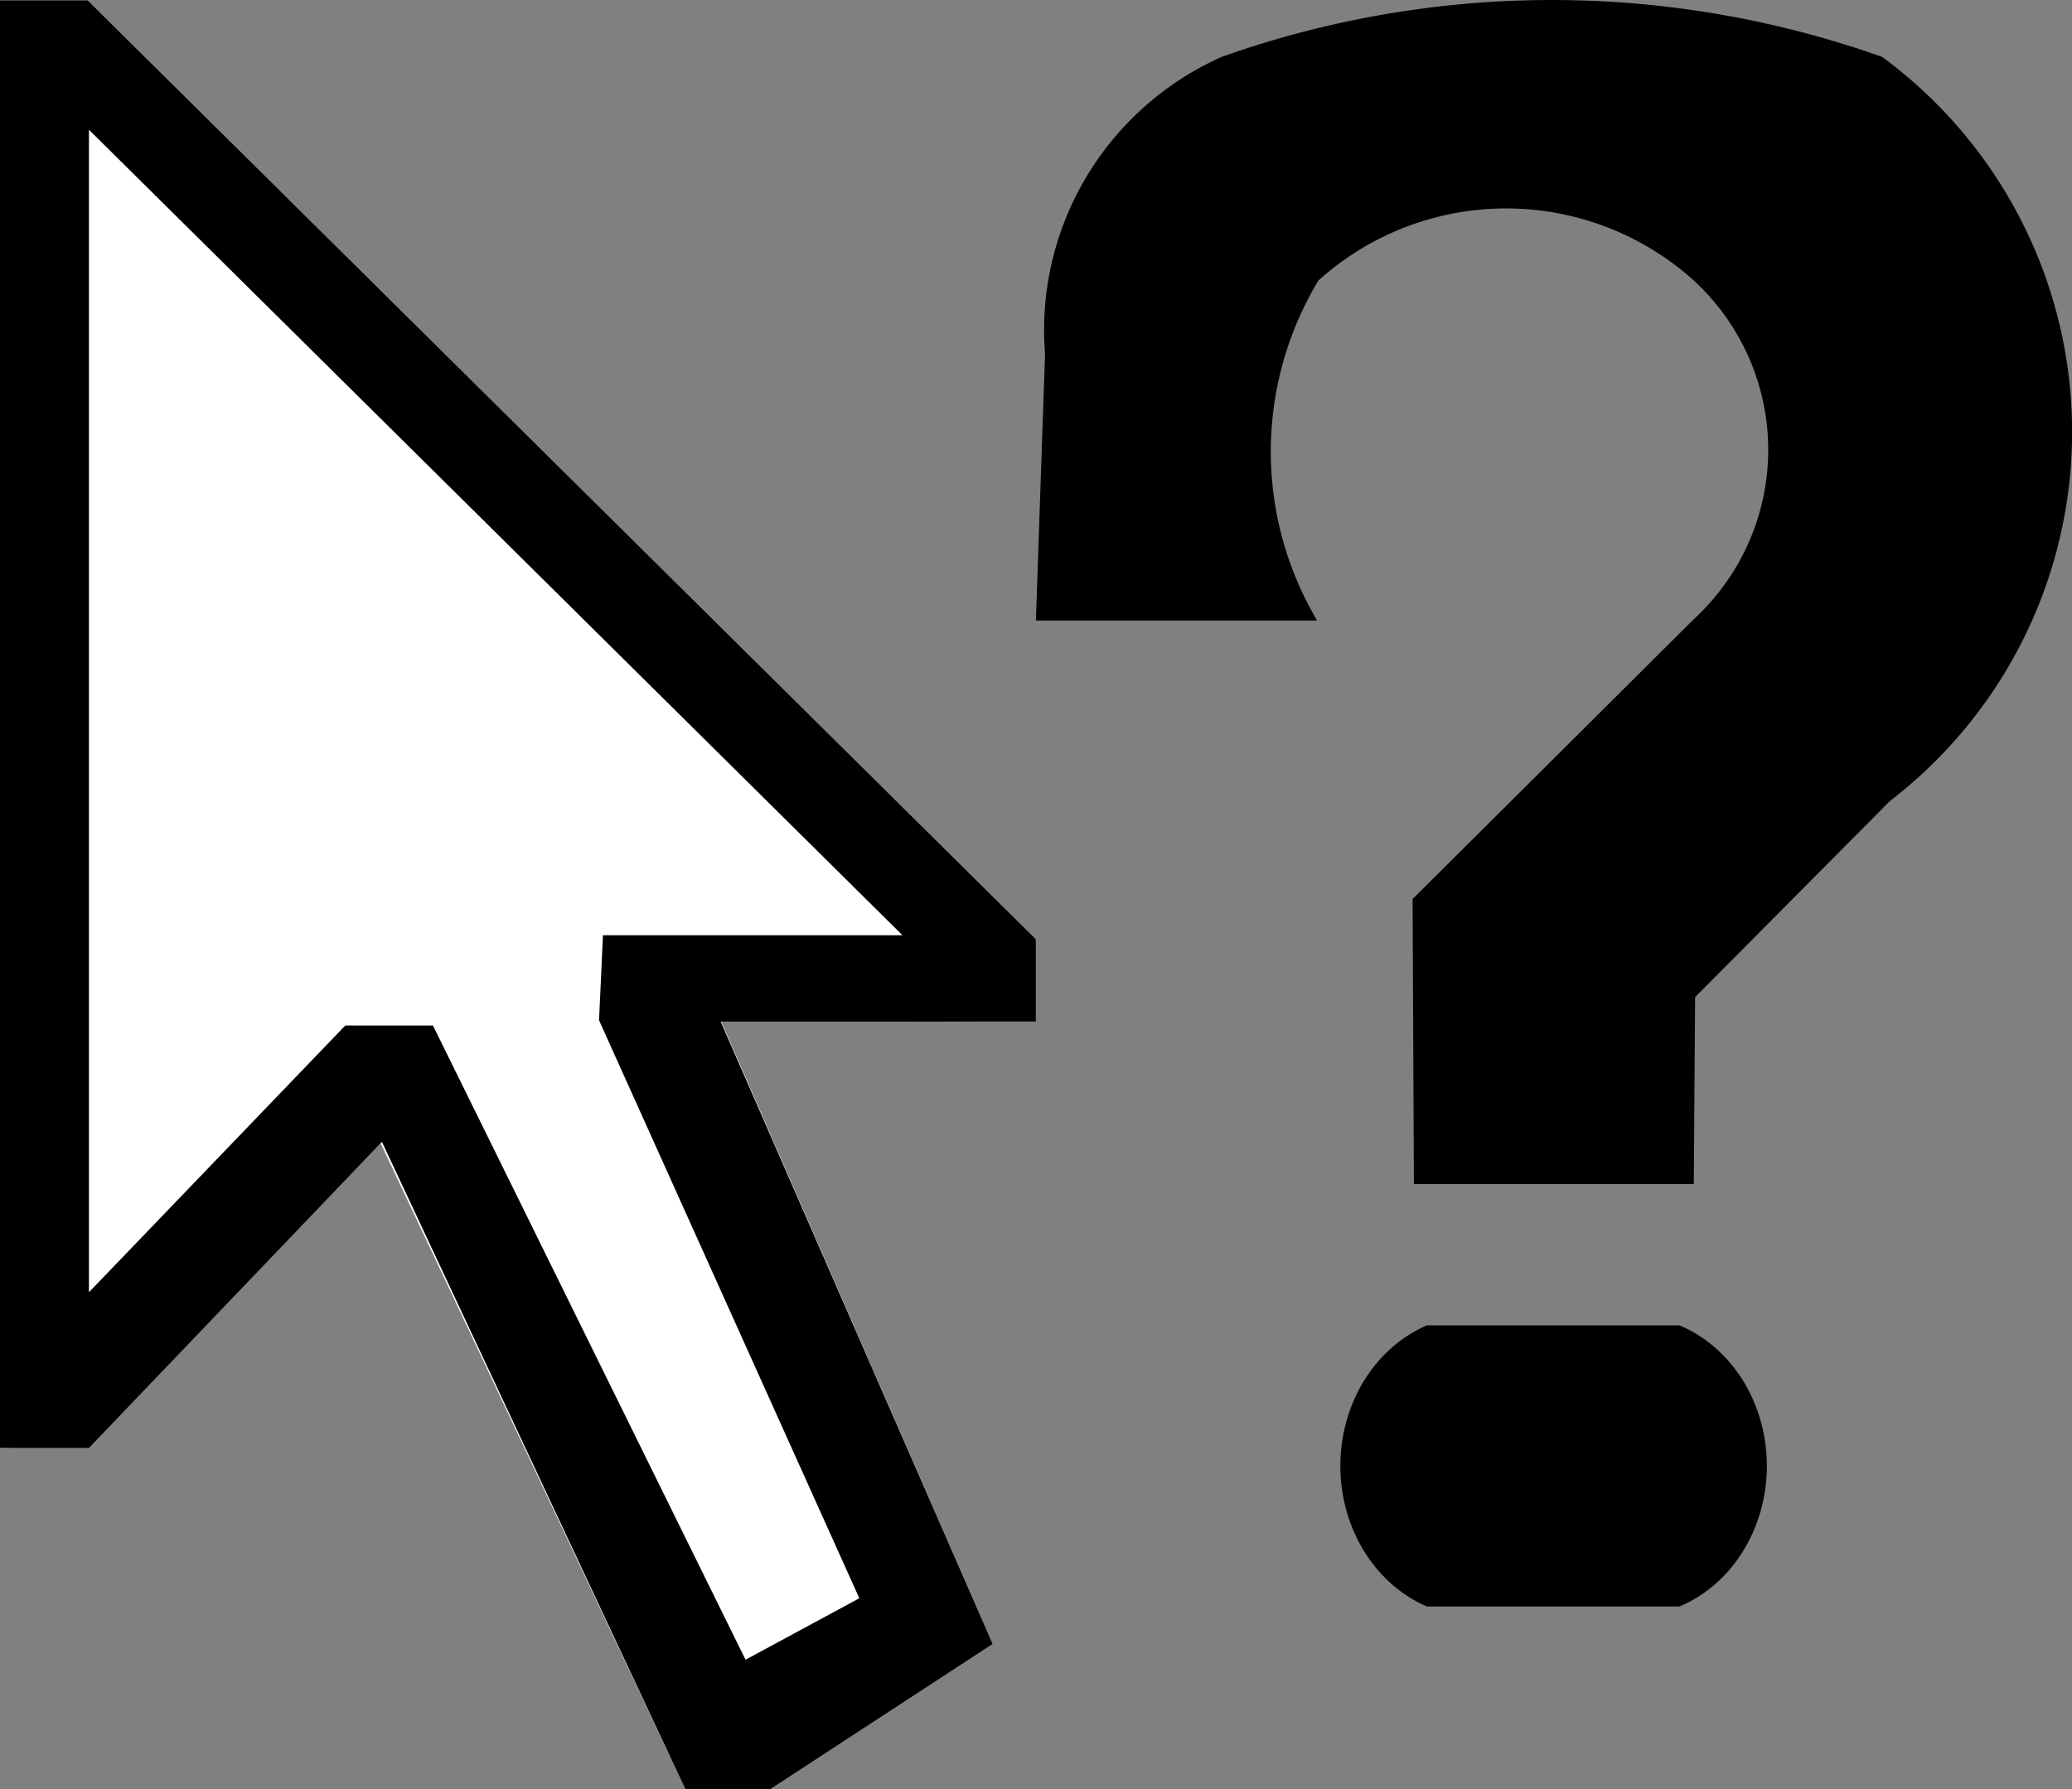 <?xml version="1.0" encoding="UTF-8" standalone="no"?>
<!-- Generated by Microsoft Visio 11.0, SVG Export, v1.0 help.svg Page-1 -->

<svg
   xmlns:v="http://schemas.microsoft.com/visio/2003/SVGExtensions/"
   xmlns:dc="http://purl.org/dc/elements/1.1/"
   xmlns:cc="http://creativecommons.org/ns#"
   xmlns:rdf="http://www.w3.org/1999/02/22-rdf-syntax-ns#"
   xmlns:svg="http://www.w3.org/2000/svg"
   xmlns="http://www.w3.org/2000/svg"
   xmlns:sodipodi="http://sodipodi.sourceforge.net/DTD/sodipodi-0.dtd"
   xmlns:inkscape="http://www.inkscape.org/namespaces/inkscape"
   width="40"
   height="34.547"
   viewBox="0 0 32 27.637"
   xml:space="preserve"
   color-interpolation-filters="sRGB"
   class="st3"
   id="svg2"
   version="1.1"
   inkscape:version="0.48.4 r9939"
   sodipodi:docname="help.svg"
   style="font-size:12px;fill:none;stroke-linecap:square;stroke-miterlimit:3;overflow:visible"><rect x="0" y="0" width="32" height="27.637" fill="#808080" stroke="none"/><defs
   id="defs99" /><sodipodi:namedview
   pagecolor="#ffffff"
   bordercolor="#666666"
   borderopacity="1"
   objecttolerance="10"
   gridtolerance="10"
   guidetolerance="10"
   inkscape:pageopacity="0"
   inkscape:pageshadow="2"
   inkscape:window-width="858"
   inkscape:window-height="762"
   id="namedview97"
   showgrid="false"
   fit-margin-top="0"
   fit-margin-left="0"
   fit-margin-right="0"
   fit-margin-bottom="0"
   inkscape:zoom="11.380333"
   inkscape:cx="14.078088"
   inkscape:cy="14.028717"
   inkscape:window-x="996"
   inkscape:window-y="139"
   inkscape:window-maximized="0"
   inkscape:current-layer="svg2" />
	<v:documentProperties
   v:langID="1033"
   v:metric="true"
   v:viewMarkup="false" />

	<style
   type="text/css"
   id="style4">
	
		.st1 {fill:#000000;stroke:none;stroke-linecap:round;stroke-linejoin:round;stroke-width:0.75}
		.st2 {fill:#ffffff;stroke:none;stroke-linecap:round;stroke-linejoin:round;stroke-width:0.75}
		.st3 {fill:none;fill-rule:evenodd;font-size:12px;overflow:visible;stroke-linecap:square;stroke-miterlimit:3}
	
	</style>

	<g
   v:mID="0"
   v:index="1"
   v:groupContext="foregroundPage"
   id="g6"
   transform="matrix(2.02,0,0,2.02,-1.515,-1.509)">
		<title
   id="title8">Page-1</title>
		<v:pageProperties
   v:drawingScale="0.0393701"
   v:pageScale="0.0393701"
   v:drawingUnits="24"
   v:shadowOffsetX="8.50394"
   v:shadowOffsetY="-8.50394" />
		<g
   id="group1-1"
   transform="translate(0.75,0)"
   v:mID="1"
   v:groupContext="group">
			<v:userDefs>
				<v:ud
   v:nameU="Pixel"
   v:val="VT0(0.0098425196850394):24" />
				<v:ud
   v:nameU="Subtype"
   v:val="VT0(1):26" />
				<v:ud
   v:nameU="visVersion"
   v:val="VT0(14):26" />
			</v:userDefs>
			<title
   id="title11">Help</title>
			<g
   id="shape2-2"
   v:mID="2"
   v:groupContext="shape"
   transform="translate(1.8,0)">
				<title
   id="title14">Sheet.2</title>
				<v:userDefs>
					<v:ud
   v:nameU="Subtype"
   v:val="VT0(1):26" />
				</v:userDefs>
			</g>
			<g
   id="shape3-4"
   v:mID="3"
   v:groupContext="shape">
				<title
   id="title17">Sheet.3</title>
				<v:userDefs>
					<v:ud
   v:nameU="Subtype"
   v:val="VT0(1):26" />
				</v:userDefs>
			</g>
			<g
   id="group4-6"
   transform="translate(3.6,-0.36)"
   v:mID="4"
   v:groupContext="group">
				<v:userDefs>
					<v:ud
   v:nameU="Pixel"
   v:val="VT0(0.0098425196850394):24" />
					<v:ud
   v:nameU="Subtype"
   v:val="VT0(1):26" />
				</v:userDefs>
				<title
   id="title20">Sheet.4</title>
				<g
   id="shape5-7"
   v:mID="5"
   v:groupContext="shape">
					<title
   id="title23">Sheet.5</title>
					<v:userDefs>
						<v:ud
   v:nameU="Pixel"
   v:val="VT0(0.0098425196850394):24" />
						<v:ud
   v:nameU="Subtype"
   v:val="VT0(1):26" />
					</v:userDefs>
				</g>
				<g
   id="shape6-9"
   v:mID="6"
   v:groupContext="shape">
					<title
   id="title26">Sheet.6</title>
					<v:userDefs>
						<v:ud
   v:nameU="Pixel"
   v:val="VT0(0.0098425196850394):24" />
						<v:ud
   v:nameU="Subtype"
   v:val="VT0(1):26" />
					</v:userDefs>
				</g>
			</g>
			<g
   id="shape7-11"
   v:mID="7"
   v:groupContext="shape"
   transform="translate(7.92,-3.558)">
				<title
   id="title29">Sheet.7</title>
				<v:userDefs>
					<v:ud
   v:nameU="Subtype"
   v:val="VT0(1):26" />
				</v:userDefs>
				<path
   d="m 0,9.05 2.15,0 a 2.552,2.542 0 0 1 0.01,-2.6 2.137,2.128 0 0 1 2.87,0 1.77,1.763 0 0 1 0,2.59 l -2.15,2.14 0.01,2.18 2.14,0 0.01,-1.43 1.49,-1.5 A 3.581,3.566 -180 0 0 6.47,4.74 7.546,7.546 -180 0 0 1.42,4.74 2.297,2.288 -180 0 0 0.07,7.01 L 0,9.05 z m 2.99,7.54 1.93,0 a 1.03,1.148 -180 0 0 0,-2.15 l -1.93,0 a 1.034,1.152 -180 0 0 0,2.15 z"
   class="st1"
   id="path31"
   inkscape:connector-curvature="0"
   style="fill:#000000;stroke:none" />
			</g>
			<g
   id="group8-13"
   transform="translate(8.64,-3.6)"
   v:mID="8"
   v:groupContext="group">
				<title
   id="title34">Sheet.8</title>
				<g
   id="shape9-14"
   v:mID="9"
   v:groupContext="shape"
   transform="translate(0.968,-0.349)">
					<title
   id="title37">Sheet.9</title>
					<v:userDefs>
						<v:ud
   v:nameU="Subtype"
   v:val="VT0(1):26" />
					</v:userDefs>
				</g>
				<g
   id="shape10-16"
   v:mID="10"
   v:groupContext="shape">
					<title
   id="title40">Sheet.10</title>
					<v:userDefs>
						<v:ud
   v:nameU="Subtype"
   v:val="VT0(1):26" />
					</v:userDefs>
				</g>
			</g>
			<g
   id="group11-18"
   transform="translate(3.24,0)"
   v:mID="11"
   v:groupContext="group">
				<title
   id="title43">Sheet.11</title>
				<g
   id="shape12-19"
   v:mID="12"
   v:groupContext="shape"
   transform="translate(1.012,-0.36)">
					<title
   id="title46">Sheet.12</title>
					<v:userDefs>
						<v:ud
   v:nameU="Subtype"
   v:val="VT0(1):26" />
					</v:userDefs>
				</g>
				<g
   id="shape13-21"
   v:mID="13"
   v:groupContext="shape">
					<title
   id="title49">Sheet.13</title>
					<v:userDefs>
						<v:ud
   v:nameU="Subtype"
   v:val="VT0(1):26" />
					</v:userDefs>
				</g>
			</g>
			<g
   id="shape14-23"
   v:mID="14"
   v:groupContext="shape"
   transform="translate(1.8,-1.8)">
				<title
   id="title52">Sheet.14</title>
				<v:userDefs>
					<v:ud
   v:nameU="Subtype"
   v:val="VT0(1):26" />
				</v:userDefs>
			</g>
			<g
   id="shape15-25"
   v:mID="15"
   v:groupContext="shape"
   transform="translate(5.398,-2.156)">
				<title
   id="title55">Sheet.15</title>
				<v:userDefs>
					<v:ud
   v:nameU="Subtype"
   v:val="VT0(1):26" />
				</v:userDefs>
			</g>
			<g
   id="shape16-27"
   v:mID="16"
   v:groupContext="shape">
				<title
   id="title58">Sheet.16</title>
				<v:userDefs>
					<v:ud
   v:nameU="Subtype"
   v:val="VT0(1):26" />
				</v:userDefs>
			</g>
			<g
   id="shape17-29"
   v:mID="17"
   v:groupContext="shape"
   transform="translate(1.451,-1.416)">
				<title
   id="title61">Sheet.17</title>
				<v:userDefs>
					<v:ud
   v:nameU="Subtype"
   v:val="VT0(1):26" />
				</v:userDefs>
			</g>
			<g
   id="shape18-31"
   v:mID="18"
   v:groupContext="shape"
   transform="translate(4.674,-0.733)">
				<title
   id="title64">Sheet.18</title>
				<v:userDefs>
					<v:ud
   v:nameU="Subtype"
   v:val="VT0(1):26" />
					<v:ud
   v:nameU="Angle"
   v:val="VT0(0):26" />
				</v:userDefs>
			</g>
			<g
   id="shape19-33"
   v:mID="19"
   v:groupContext="shape"
   transform="translate(0.733,-0.733)">
				<title
   id="title67">Sheet.19</title>
				<v:userDefs>
					<v:ud
   v:nameU="Subtype"
   v:val="VT0(1):26" />
				</v:userDefs>
			</g>
			<g
   id="shape20-35"
   v:mID="20"
   v:groupContext="shape"
   transform="translate(4.68,-1.438)">
				<title
   id="title70">Sheet.20</title>
				<v:userDefs>
					<v:ud
   v:nameU="Subtype"
   v:val="VT0(1):26" />
				</v:userDefs>
			</g>
			<g
   id="shape21-37"
   v:mID="21"
   v:groupContext="shape"
   transform="translate(1.8,0)">
				<title
   id="title73">Sheet.21</title>
				<v:userDefs>
					<v:ud
   v:nameU="Subtype"
   v:val="VT0(1):26" />
				</v:userDefs>
			</g>
			<g
   id="group22-39"
   transform="translate(0,-2.161)"
   v:mID="22"
   v:groupContext="group">
				<v:userDefs>
					<v:ud
   v:nameU="Pixel"
   v:val="VT0(0.0098425196850394):24" />
					<v:ud
   v:nameU="Subtype"
   v:val="VT0(1):26" />
				</v:userDefs>
				<title
   id="title76">Sheet.22</title>
				<g
   id="shape23-40"
   v:mID="23"
   v:groupContext="shape">
					<title
   id="title79">Sheet.23</title>
					<v:userDefs>
						<v:ud
   v:nameU="Pixel"
   v:val="VT0(0.0098425196850394):24" />
						<v:ud
   v:nameU="Subtype"
   v:val="VT0(1):26" />
					</v:userDefs>
					<path
   d="m 0,2.91 0,11.07 0.68,-0.01 2.23,-2.32 2.33,4.94 0.65,0 1.7,-1.11 -2.08,-4.77 2.41,0.01 0,-0.63 L 0.67,2.91 0,2.91 z"
   class="st2"
   id="path81"
   inkscape:connector-curvature="0"
   style="fill:#ffffff;stroke:none" />
				</g>
				<g
   id="shape24-42"
   v:mID="24"
   v:groupContext="shape">
					<title
   id="title84">Sheet.24</title>
					<v:userDefs>
						<v:ud
   v:nameU="Pixel"
   v:val="VT0(0.0098425196850394):24" />
						<v:ud
   v:nameU="Subtype"
   v:val="VT0(1):26" />
					</v:userDefs>
					<path
   d="m 0,2.91 0,11.07 0.68,0 2.24,-2.34 2.32,4.95 0.65,0 1.7,-1.11 -2.08,-4.76 2.41,0 0,-0.63 L 0.67,2.91 0,2.91 z m 0.68,0.99 0,8.89 1.96,-2.04 0.67,0 2.39,4.85 0.87,-0.47 -1.99,-4.42 0.03,-0.65 2.29,0 L 0.68,3.9 z"
   class="st1"
   id="path86"
   inkscape:connector-curvature="0"
   style="fill:#000000;stroke:none" />
				</g>
			</g>
			<g
   id="group25-44"
   transform="translate(0,-0.721)"
   v:mID="25"
   v:groupContext="group">
				<v:userDefs>
					<v:ud
   v:nameU="Pixel"
   v:val="VT0(0.0098425196850394):24" />
					<v:ud
   v:nameU="Subtype"
   v:val="VT0(1):26" />
				</v:userDefs>
				<title
   id="title89">Sheet.25</title>
				<g
   id="shape26-45"
   v:mID="26"
   v:groupContext="shape">
					<title
   id="title92">Sheet.26</title>
					<v:userDefs>
						<v:ud
   v:nameU="Pixel"
   v:val="VT0(0.0098425196850394):24" />
						<v:ud
   v:nameU="Subtype"
   v:val="VT0(1):26" />
					</v:userDefs>
				</g>
				<g
   id="shape27-47"
   v:mID="27"
   v:groupContext="shape">
					<title
   id="title95">Sheet.27</title>
					<v:userDefs>
						<v:ud
   v:nameU="Pixel"
   v:val="VT0(0.0098425196850394):24" />
						<v:ud
   v:nameU="Subtype"
   v:val="VT0(1):26" />
					</v:userDefs>
				</g>
			</g>
		</g>
	</g>
</svg>